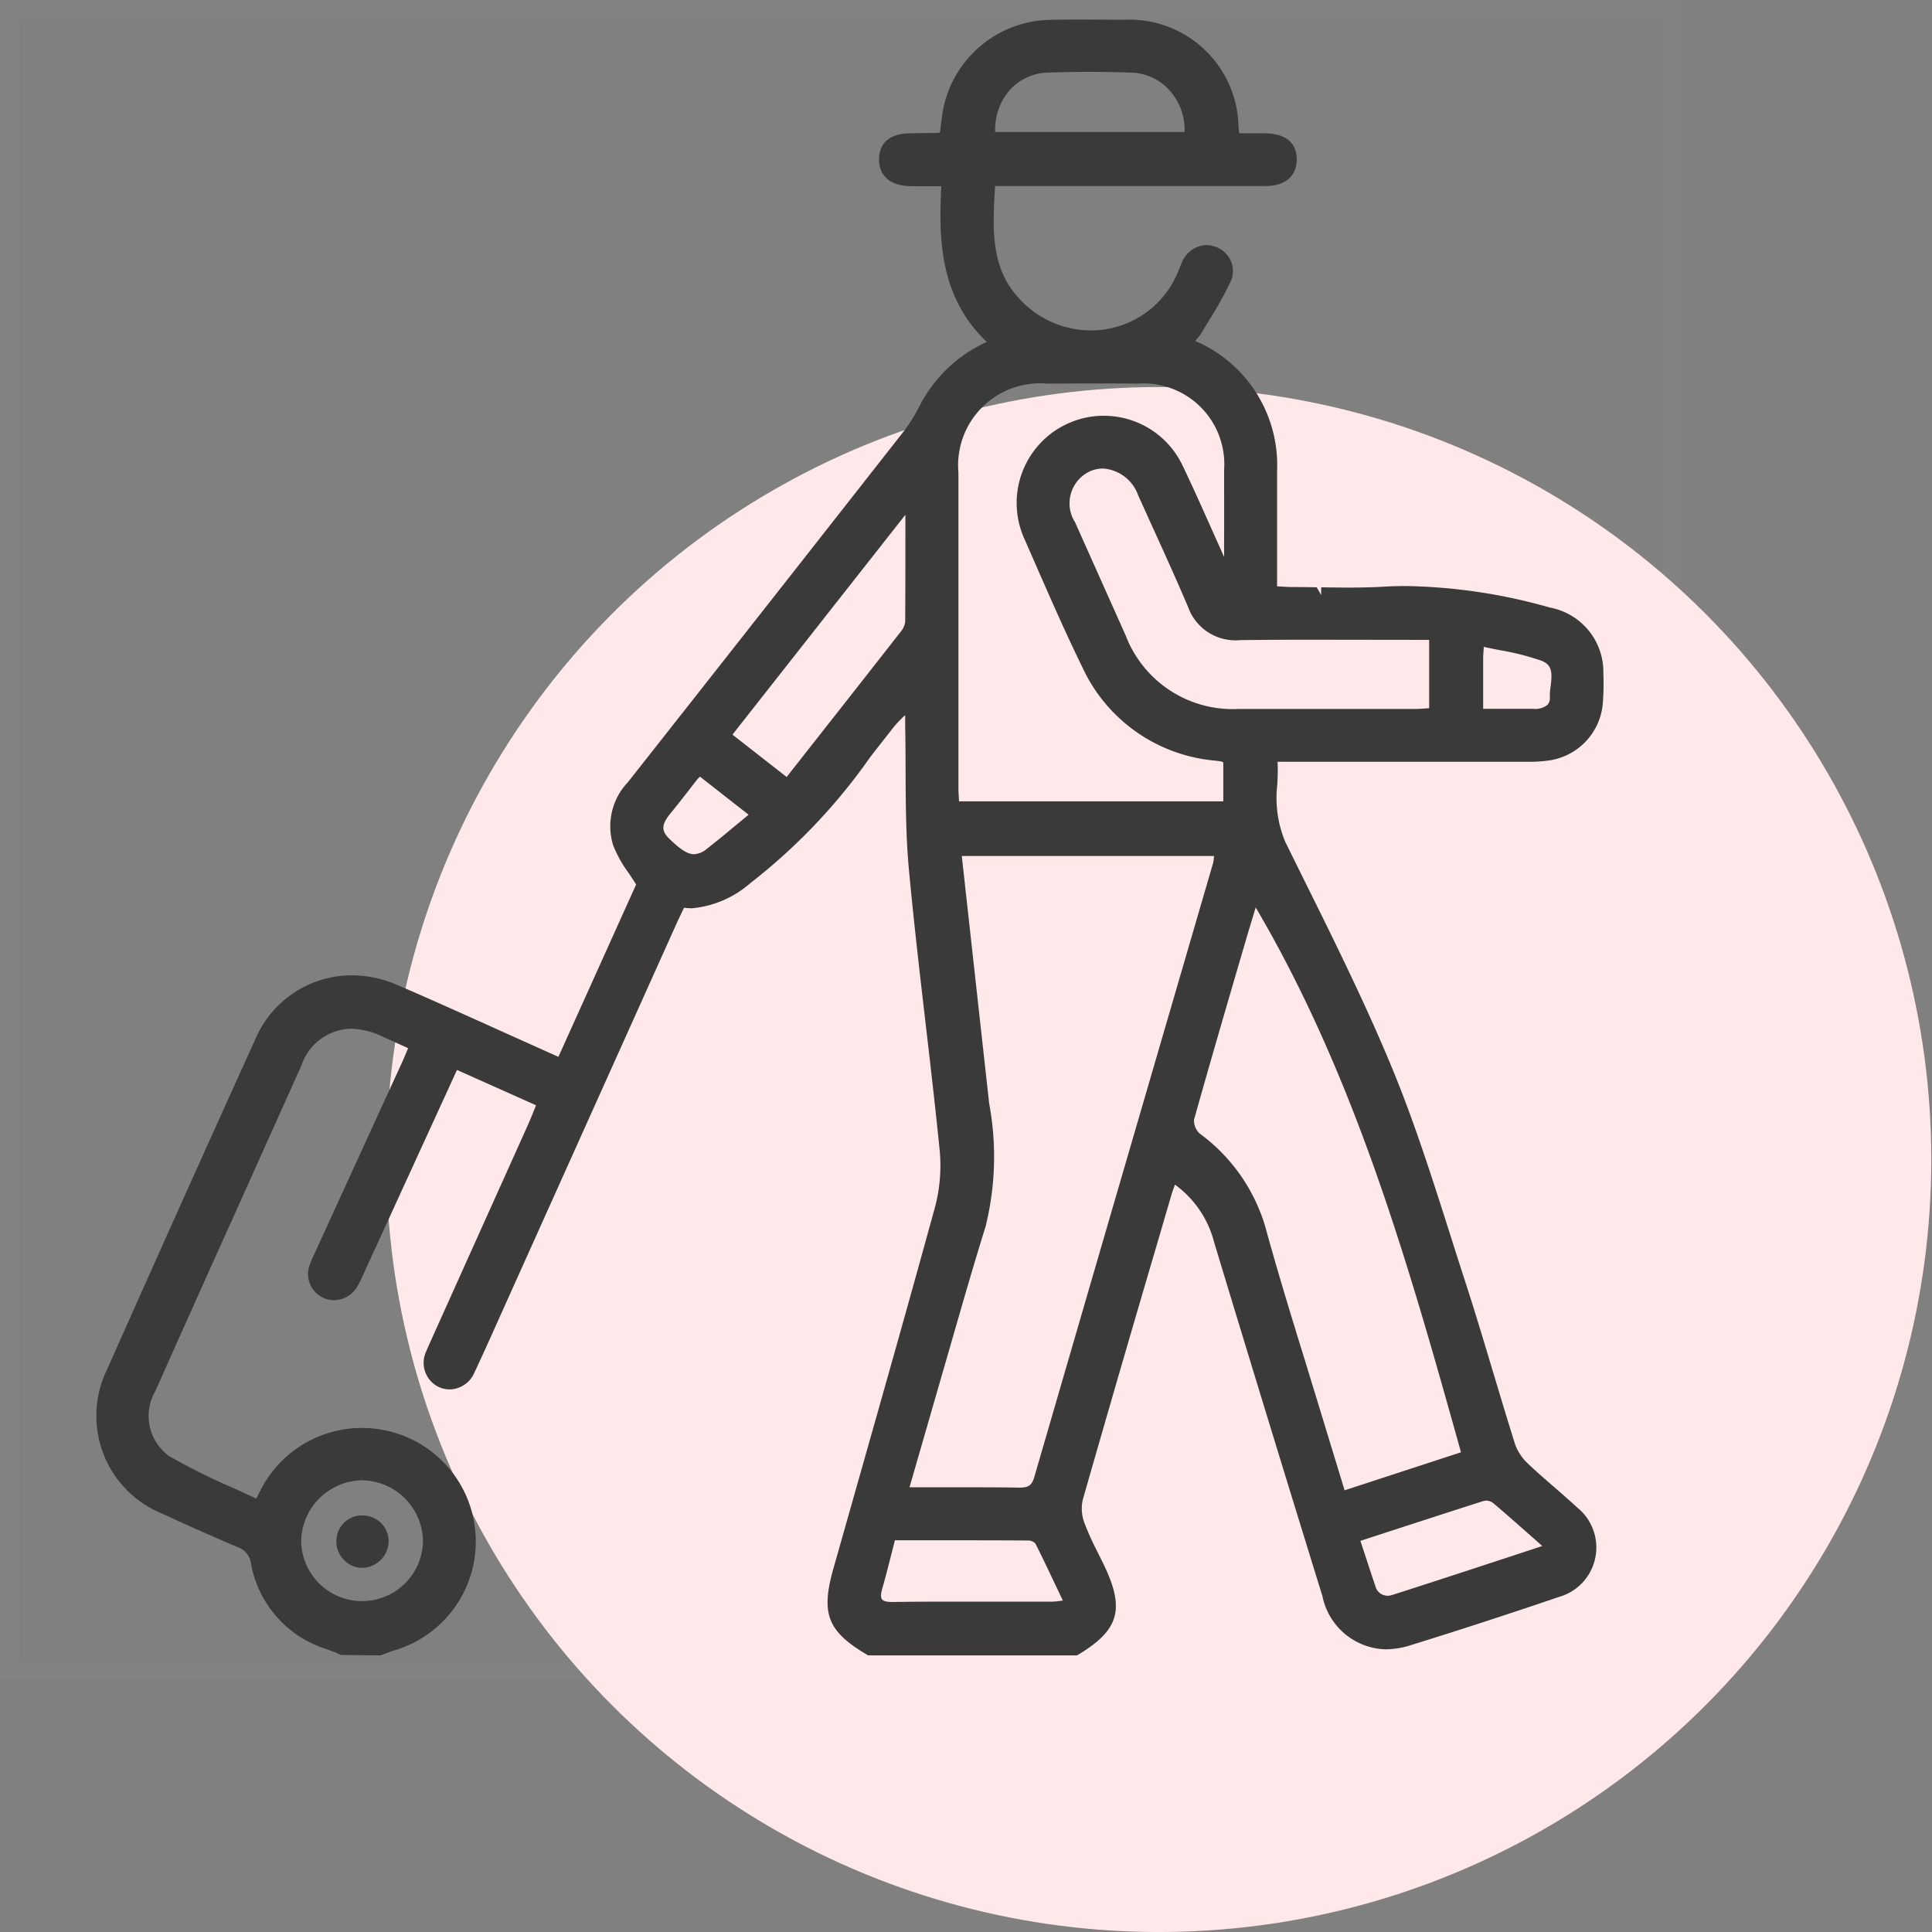 <svg xmlns="http://www.w3.org/2000/svg" width="100" height="100" viewBox="0 0 100 100">
  <rect x="0" y="0" width="100" height="100" fill="#808080" stroke="none"/>
  <g id="Group_20866" data-name="Group 20866" transform="translate(-1004 -1700)">
    <g id="Rectangle_11053" data-name="Rectangle 11053" transform="translate(1004 1700)" fill="none" stroke="#fff" stroke-width="1" opacity="0">
      <rect width="100" height="100" stroke="none"/>
      <rect x="0.5" y="0.5" width="99" height="99" fill="none"/>
    </g>
    <circle id="Ellipse_9" data-name="Ellipse 9" cx="39.984" cy="39.984" r="39.984" transform="translate(1023.996 1720.033)" fill="#ffe8e9"/>
    <g id="Rectangle_6311" data-name="Rectangle 6311" transform="translate(1004 1700)" fill="none" stroke="#fff" stroke-width="1" opacity="0.01">
      <rect width="87" height="87" stroke="none"/>
      <rect x="0.5" y="0.5" width="86" height="86" fill="none"/>
    </g>
    <g id="Rectangle_6313" data-name="Rectangle 6313" transform="translate(1004 1700)" fill="none" stroke="#fff" stroke-width="1" opacity="0.01">
      <rect width="87" height="87" stroke="none"/>
      <rect x="0.5" y="0.5" width="86" height="86" fill="none"/>
    </g>
    <g id="Group_20865" data-name="Group 20865" transform="translate(267.626 1237.699)">
      <path id="Path_23019" data-name="Path 23019" d="M802.5,501.731l12.929,0a7.225,7.225,0,0,0,1.172-.076,3.26,3.26,0,0,0,2.731-2.91,13.364,13.364,0,0,0,.032-1.579,3.391,3.391,0,0,0-2.771-3.419,28.747,28.747,0,0,0-7.438-1.113c-.382,0-.768.011-1.153.033-.6.036-1.209.047-1.814.047-.477,0-.951-.007-1.428-.015l-.005.4h0l-.227-.4c-.434-.007-.87-.013-1.306-.015-.161,0-.324-.011-.546-.024l-.2-.011c0-1.219,0-5.039,0-6a6.983,6.983,0,0,0-4.237-6.7l.056-.066a2.323,2.323,0,0,0,.263-.344l.405-.673a19.552,19.552,0,0,0,1.1-1.972,1.311,1.311,0,0,0,.033-1.057,1.364,1.364,0,0,0-.785-.752,1.4,1.4,0,0,0-.5-.1,1.432,1.432,0,0,0-1.272.92c-.023.051-.219.534-.219.534a4.868,4.868,0,0,1-4.5,2.965,5.013,5.013,0,0,1-3.294-1.258c-1.909-1.668-1.785-3.835-1.652-6.131l0-.084,13.967,0c1.488,0,1.652-.958,1.654-1.367,0-.608-.278-1.339-1.651-1.364h-1.328c-.013-.11-.033-.268-.037-.319a5.644,5.644,0,0,0-5.9-5.557l-2.18-.011c-.595,0-1.191,0-1.788.019a5.752,5.752,0,0,0-5.382,4.448c-.068.309-.108.624-.155,1l-.046.369-.084.032-.608.008c-.317,0-.635.005-.951.016-.96.033-1.5.5-1.511,1.32-.019.843.552,1.369,1.531,1.408.217.007.434.009.661.009l1.029,0c-.145,2.828-.052,5.763,2.355,8.058a7.3,7.3,0,0,0-3.5,3.35,8.059,8.059,0,0,1-.813,1.295q-7.12,9.083-14.265,18.145a3.311,3.311,0,0,0-.761,3.263,6.326,6.326,0,0,0,.782,1.407c.134.2.274.405.406.624l-4.022,8.919-2.654-1.193c-1.89-.853-3.757-1.695-5.637-2.508a6.064,6.064,0,0,0-2.42-.519,5.435,5.435,0,0,0-5,3.363q-3.859,8.505-7.65,17.041a5.46,5.46,0,0,0,2.857,7.461q1.945.9,3.918,1.739a1.025,1.025,0,0,1,.676.859,5.693,5.693,0,0,0,3.866,4.4l.5.186.289.131,2.051.019.267-.1c.129-.05.258-.1.392-.142a5.874,5.874,0,0,0-.238-11.363,6.049,6.049,0,0,0-1.393-.165,5.88,5.88,0,0,0-5.188,3.117c-.035.061-.163.319-.276.541-.434-.209-.871-.408-1.306-.6a32.971,32.971,0,0,1-3.2-1.6,2.568,2.568,0,0,1-.712-3.378q2.03-4.556,4.08-9.1s2.974-6.626,3.465-7.714a2.784,2.784,0,0,1,2.554-1.931,3.974,3.974,0,0,1,1.6.381l1.381.626s-.228.547-.307.719l-4.519,9.867c-.084.181-.166.36-.236.549a1.356,1.356,0,0,0,1.235,1.911,1.43,1.43,0,0,0,1.252-.81c.132-.24.243-.49.353-.738l4.751-10.371,4.092,1.829-.122.3c-.108.268-.21.517-.319.762l-5.056,11.242c-.061.132-.12.263-.173.4a1.392,1.392,0,0,0,.6,1.862,1.362,1.362,0,0,0,.6.141,1.423,1.423,0,0,0,1.286-.886c.517-1.1,1.012-2.211,1.509-3.323l8.995-20.011c.048-.1.219-.461.34-.712a3.336,3.336,0,0,0,.424.027,5.326,5.326,0,0,0,3-1.294,30.124,30.124,0,0,0,6.205-6.519c.349-.452.7-.9,1.061-1.357a5.461,5.461,0,0,1,.756-.824v.551c.015.764.019,1.529.021,2.3.007,1.679.013,3.415.17,5.112.248,2.676.563,5.39.869,8.024.258,2.206.513,4.412.734,6.624a8.4,8.4,0,0,1-.3,3.031c-1.306,4.762-2.654,9.513-4,14.264l-1.209,4.265c-.659,2.328-.308,3.241,1.705,4.439l.093.056h10.809l.1-.058c2.079-1.264,2.385-2.34,1.3-4.613l-.307-.626a14.858,14.858,0,0,1-.692-1.521,2.1,2.1,0,0,1-.106-1.221q1.857-6.489,3.764-12.963l.829-2.834c.043-.143.093-.283.15-.44l.032-.092a5.307,5.307,0,0,1,2.027,2.978q2.777,9.171,5.609,18.327a3.43,3.43,0,0,0,3.274,2.748,4.282,4.282,0,0,0,1.271-.206c2.606-.809,5.189-1.65,7.681-2.5a2.659,2.659,0,0,0,.971-4.624c-.4-.371-.809-.727-1.219-1.082-.462-.4-.924-.8-1.365-1.222a2.514,2.514,0,0,1-.653-1.013c-.356-1.134-.7-2.273-1.041-3.414l-.073-.238c-.484-1.616-.968-3.235-1.492-4.841q-.382-1.181-.756-2.367c-.9-2.821-1.824-5.738-2.971-8.523-1.379-3.344-3.018-6.646-4.614-9.865l-.939-1.9a5.9,5.9,0,0,1-.413-2.945C802.51,502.508,802.521,502.122,802.5,501.731Zm13.641-5.237c.59.218.58.647.49,1.357a3.771,3.771,0,0,0-.038.546.515.515,0,0,1-.128.393,1.012,1.012,0,0,1-.723.2h-2.6v-2.611c0-.134.011-.268.023-.434l.009-.162c.275.06.552.116.857.175A13.352,13.352,0,0,1,816.143,496.494Zm-7.971,48.4a.647.647,0,0,1-.607-.5c-.185-.538-.361-1.08-.552-1.663l-.223-.675,1.348-.44c1.707-.555,3.386-1.1,5.022-1.623l.13-.023a.653.653,0,0,1,.364.122c.63.531,1.244,1.077,1.909,1.663l.643.567-1.82.6c-2.027.664-3.981,1.306-5.94,1.931A.868.868,0,0,1,808.172,544.9Zm-2.2-5.455c-.409-1.344-1.755-5.752-2.007-6.575-.677-2.19-1.442-4.671-2.1-7.075a9.21,9.21,0,0,0-3.392-4.815.927.927,0,0,1-.295-.715c.9-3.212,1.841-6.415,2.793-9.668l.4-1.32c5.2,8.843,7.964,18.677,10.626,28.2ZM794.642,495.2c-.229-.515-2.412-5.391-2.617-5.855a1.827,1.827,0,0,1,.728-2.631,1.664,1.664,0,0,1,.713-.163,2.083,2.083,0,0,1,1.818,1.384l.644,1.424c.659,1.445,1.316,2.89,1.938,4.351a2.6,2.6,0,0,0,2.686,1.724c1.279-.017,2.555-.021,3.832-.021l5.962.008v3.537l-.146.008c-.189.015-.383.029-.575.031h-9.157A5.928,5.928,0,0,1,794.642,495.2Zm5.094-4.066-.58-1.294c-.522-1.171-1.043-2.343-1.6-3.5a4.512,4.512,0,0,0-8.191,3.78l.611,1.395c.774,1.767,1.573,3.594,2.437,5.355a8.363,8.363,0,0,0,6.846,4.8c.118.015.238.029.352.052a.893.893,0,0,1,.081.042v2.014H786.011l-.005-.141c-.012-.186-.024-.38-.024-.6q0-8.137,0-16.275a4.244,4.244,0,0,1,4.586-4.606c.844,0,1.69-.008,2.532-.008q1.086,0,2.169.009a4.182,4.182,0,0,1,4.465,4.463C799.737,487.544,799.735,490.286,799.735,491.132ZM789.968,542.2c.388.768.754,1.545,1.144,2.367l.275.578-.125.016a3.173,3.173,0,0,1-.41.04l-4.488,0c-1.252,0-2.508,0-3.8.019-.186,0-.444-.015-.538-.139-.072-.1-.066-.28.016-.563.161-.554.3-1.114.466-1.758l.186-.733h2.723c1.407,0,2.8,0,4.2.011A.5.5,0,0,1,789.968,542.2Zm-.83-2.9c-.866-.015-1.732-.017-2.609-.017l-3.079,0,2.208-7.65c.562-1.951,1.122-3.9,1.727-5.839a15.044,15.044,0,0,0,.187-6.386s-1.2-10.837-1.415-12.8h13.055l-.005.049a1.883,1.883,0,0,1-.048.332l-2.651,9.093q-3.3,11.32-6.591,22.643C789.784,539.182,789.624,539.3,789.138,539.3Zm8.548-70.168h-9.8a3.1,3.1,0,0,1,.773-2.192,2.739,2.739,0,0,1,1.951-.881c.725-.027,1.453-.038,2.18-.038s1.454.013,2.18.041a2.754,2.754,0,0,1,1.96.942A3.025,3.025,0,0,1,797.686,469.133Zm-14.449,19.813v1.193c0,1.449,0,2.9-.011,4.341a.952.952,0,0,1-.216.5c-1.531,1.959-3.068,3.914-4.631,5.9l-1.288,1.639-2.805-2.193Zm-10.258,17.276a1.125,1.125,0,0,1-.679.294c-.339,0-.723-.246-1.326-.845-.429-.429-.288-.788.1-1.262.335-.41.663-.83.988-1.249l.412-.53.13-.129,2.518,1.971-.606.5C773.985,505.414,773.487,505.824,772.979,506.221Zm-17.863,32.7a3.193,3.193,0,0,1,3.151,3.178,3.153,3.153,0,0,1-6.305-.061,3.207,3.207,0,0,1,3.145-3.117v-.4Z" fill="#3a3a3b"/>
      <path id="Path_23020" data-name="Path 23020" d="M750.72,522.9a1.363,1.363,0,0,0,.388,1.007,1.314,1.314,0,0,0,.952.408A1.4,1.4,0,0,0,753.423,523a1.334,1.334,0,0,0-.367-.978,1.375,1.375,0,0,0-1-.418A1.318,1.318,0,0,0,750.72,522.9Z" transform="translate(3.067 19.137)" fill="#3a3a3b"/>
    </g>
  </g>
</svg>
